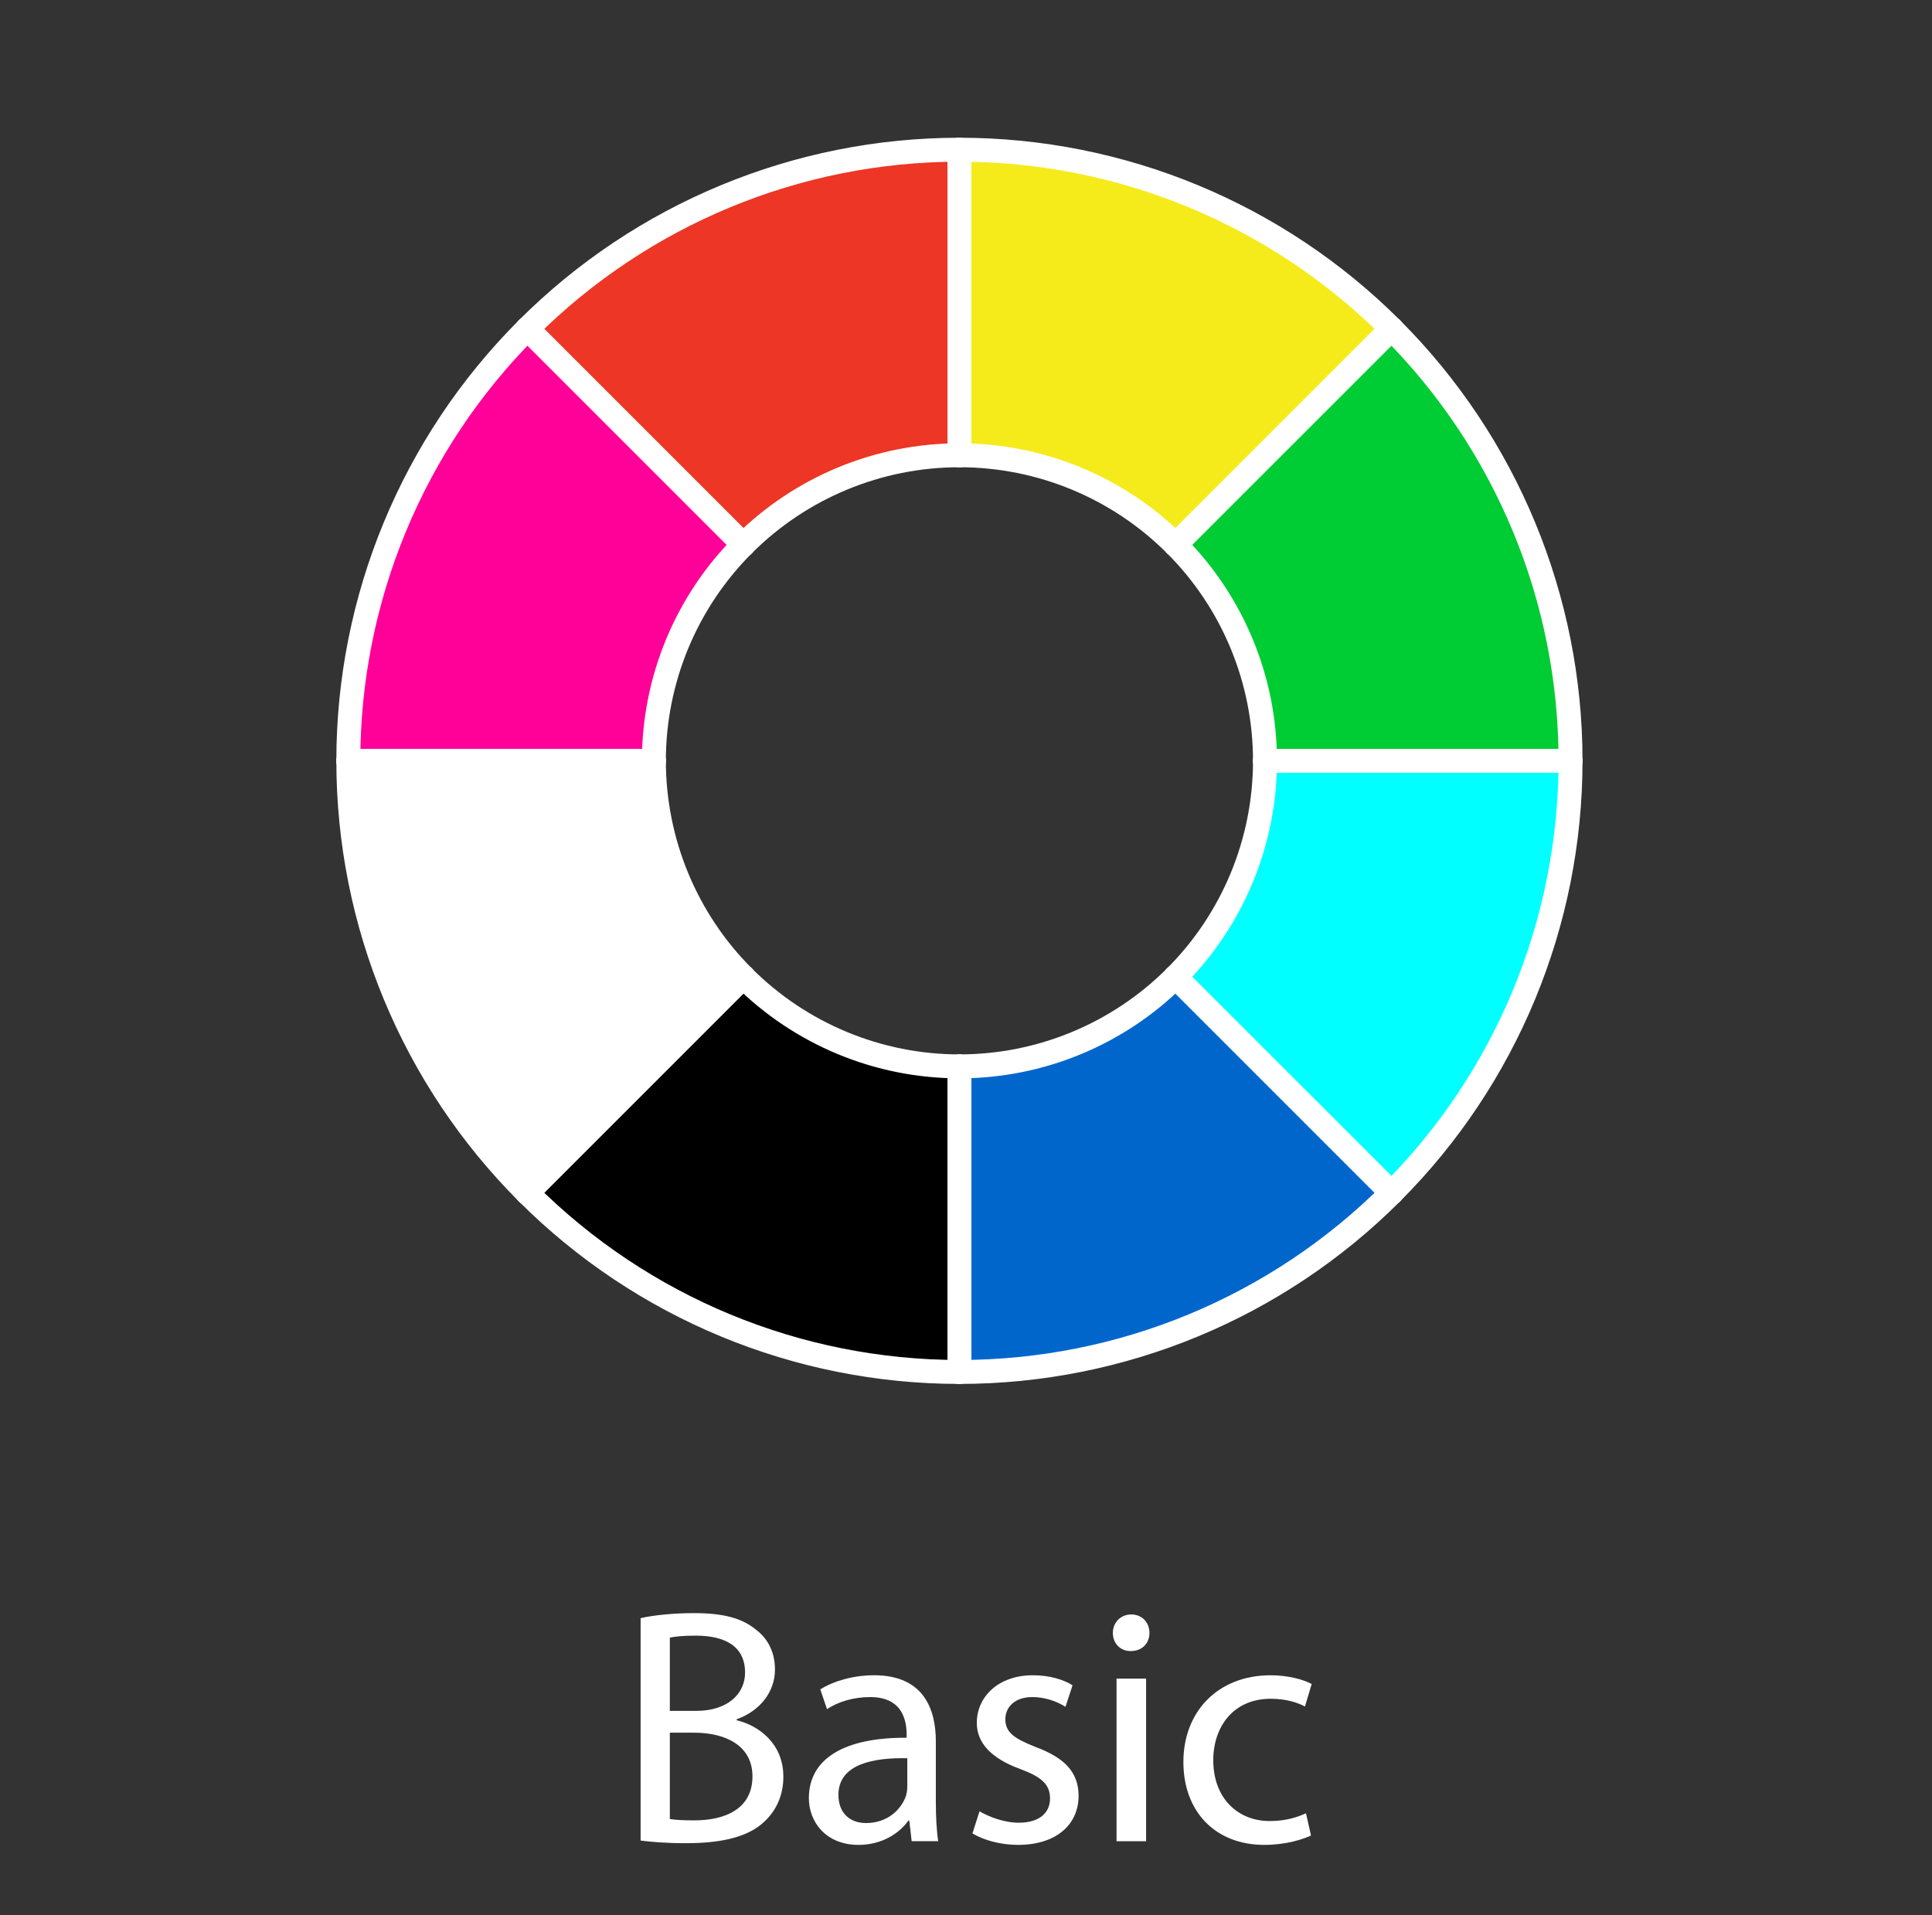 <?xml version="1.0" encoding="utf-8"?>
<!-- Generator: Adobe Illustrator 15.1.0, SVG Export Plug-In . SVG Version: 6.00 Build 0)  -->
<!DOCTYPE svg PUBLIC "-//W3C//DTD SVG 1.1//EN" "http://www.w3.org/Graphics/SVG/1.1/DTD/svg11.dtd">
<svg version="1.1" xmlns:x="http://ns.adobe.com/Extensibility/1.0/" xmlns:i="http://ns.adobe.com/AdobeIllustrator/10.0/" xmlns:graph="http://ns.adobe.com/Graphs/1.0/"
	 xmlns="http://www.w3.org/2000/svg" xmlns:xlink="http://www.w3.org/1999/xlink" x="0px" y="0px" width="231px" height="229px"
	 viewBox="0 0 231 229" enable-background="new 0 0 231 229" xml:space="preserve">
<rect x="0" y="0" width="231" height="229" fill="#333333" stroke="none"/>
<g id="compass_icon">
</g>
<g id="Layer_3">
</g>
<g id="Layer_4">
	<path fill="#F5EB1B" d="M114.715,54.437c9.689,0,18.98,3.849,25.832,10.701l25.833-25.832
		c-13.703-13.704-32.287-21.402-51.665-21.402V54.437z"/>
	<path fill="#00CC33" d="M151.25,90.97c0-9.687-3.85-18.98-10.702-25.833l25.834-25.832c13.703,13.702,21.401,32.286,21.401,51.665
		H151.25z"/>
	
		<path fill="#00FFFF" stroke="#FFFFFF" stroke-width="0.307" stroke-linecap="square" stroke-linejoin="round" stroke-miterlimit="10" d="
		M140.548,116.681c6.853-6.849,10.702-16.142,10.702-25.833h36.533c0,19.381-7.698,37.963-21.401,51.668L140.548,116.681z"/>
	<path fill="#0066CC" d="M114.716,127.381c9.689,0,18.981-3.848,25.833-10.7l25.834,25.835c-13.705,13.701-32.289,21.4-51.667,21.4
		V127.381z"/>
	<path d="M88.882,116.681c6.852,6.853,16.144,10.7,25.833,10.7v36.535c-19.379,0-37.963-7.699-51.665-21.4L88.882,116.681z"/>
	<path fill="#FFFFFF" d="M78.183,90.847c0,9.692,3.849,18.984,10.699,25.833l-25.832,25.835
		c-13.704-13.705-21.401-32.288-21.401-51.668H78.183z"/>
	<path fill="#FF0099" stroke="#FFFFFF" stroke-width="0.307" stroke-linejoin="round" stroke-miterlimit="10" d="M88.882,65.137
		c-6.851,6.852-10.699,16.146-10.699,25.833H41.649c0-19.378,7.697-37.963,21.401-51.665L88.882,65.137z"/>
	<path fill="#ED3625" d="M114.715,54.437c-9.689,0-18.981,3.849-25.834,10.701L63.049,39.305
		c13.701-13.704,32.286-21.402,51.666-21.402V54.437z"/>
	<g>
		<path fill="none" stroke="#FFFFFF" stroke-width="2.864" stroke-linecap="round" stroke-linejoin="round" d="M166.382,142.633
			c13.703-13.701,21.4-32.285,21.4-51.667"/>
		<path fill="none" stroke="#FFFFFF" stroke-width="2.864" stroke-linecap="round" stroke-linejoin="round" d="M114.716,164.037
			c19.378,0,37.962-7.701,51.666-21.404"/>
		<path fill="none" stroke="#FFFFFF" stroke-width="2.864" stroke-linecap="round" stroke-linejoin="round" d="M63.05,142.633
			c13.702,13.703,32.286,21.404,51.666,21.404"/>
		<path fill="none" stroke="#FFFFFF" stroke-width="2.864" stroke-linecap="round" stroke-linejoin="round" d="M41.648,90.966
			c0,19.381,7.698,37.965,21.401,51.667"/>
		<path fill="none" stroke="#FFFFFF" stroke-width="2.864" stroke-linecap="round" stroke-linejoin="round" d="M63.05,39.303
			C49.346,53.004,41.648,71.589,41.648,90.966"/>
		<path fill="none" stroke="#FFFFFF" stroke-width="2.864" stroke-linecap="round" stroke-linejoin="round" d="M114.716,17.901
			c-19.38,0-37.964,7.698-51.666,21.402"/>
		<path fill="none" stroke="#FFFFFF" stroke-width="2.864" stroke-linecap="round" stroke-linejoin="round" d="M166.382,39.303
			c-13.704-13.704-32.288-21.402-51.666-21.402"/>
		<path fill="none" stroke="#FFFFFF" stroke-width="2.864" stroke-linecap="round" stroke-linejoin="round" d="M187.782,90.966
			c0-19.377-7.697-37.962-21.4-51.663"/>
		<path fill="none" stroke="#FFFFFF" stroke-width="2.864" stroke-linecap="round" stroke-linejoin="round" d="M140.548,116.801
			c6.853-6.849,10.7-16.143,10.7-25.834"/>
		<path fill="none" stroke="#FFFFFF" stroke-width="2.864" stroke-linecap="round" stroke-linejoin="round" d="M114.716,127.5
			c9.688,0,18.98-3.846,25.832-10.699"/>
		<path fill="none" stroke="#FFFFFF" stroke-width="2.864" stroke-linecap="round" stroke-linejoin="round" d="M88.882,116.801
			c6.852,6.854,16.144,10.699,25.833,10.699"/>
		<path fill="none" stroke="#FFFFFF" stroke-width="2.864" stroke-linecap="round" stroke-linejoin="round" d="M78.183,90.966
			c0,9.691,3.849,18.986,10.7,25.834"/>
		<path fill="none" stroke="#FFFFFF" stroke-width="2.864" stroke-linecap="round" stroke-linejoin="round" d="M88.882,65.135
			c-6.851,6.852-10.7,16.145-10.7,25.831"/>
		<path fill="none" stroke="#FFFFFF" stroke-width="2.864" stroke-linecap="round" stroke-linejoin="round" d="M114.716,54.434
			c-9.689,0-18.982,3.85-25.833,10.701"/>
		<path fill="none" stroke="#FFFFFF" stroke-width="2.864" stroke-linecap="round" stroke-linejoin="round" d="M140.548,65.135
			c-6.852-6.852-16.144-10.701-25.832-10.701"/>
		<path fill="none" stroke="#FFFFFF" stroke-width="2.864" stroke-linecap="round" stroke-linejoin="round" d="M151.248,90.966
			c0-9.686-3.848-18.979-10.7-25.831"/>
		
			<line fill="none" stroke="#FFFFFF" stroke-width="2.864" stroke-linecap="round" stroke-linejoin="round" x1="114.716" y1="54.434" x2="114.716" y2="17.901"/>
		
			<line fill="none" stroke="#FFFFFF" stroke-width="2.864" stroke-linecap="round" stroke-linejoin="round" x1="88.882" y1="65.135" x2="63.05" y2="39.303"/>
		
			<line fill="none" stroke="#FFFFFF" stroke-width="2.864" stroke-linecap="round" stroke-linejoin="round" x1="78.183" y1="90.966" x2="41.648" y2="90.966"/>
		
			<line fill="none" stroke="#FFFFFF" stroke-width="2.864" stroke-linecap="round" stroke-linejoin="round" x1="88.882" y1="116.801" x2="63.05" y2="142.633"/>
		
			<line fill="none" stroke="#FFFFFF" stroke-width="2.864" stroke-linecap="round" stroke-linejoin="round" x1="114.716" y1="127.5" x2="114.716" y2="164.037"/>
		
			<line fill="none" stroke="#FFFFFF" stroke-width="2.864" stroke-linecap="round" stroke-linejoin="round" x1="140.548" y1="116.801" x2="166.382" y2="142.633"/>
		
			<line fill="none" stroke="#FFFFFF" stroke-width="2.864" stroke-linecap="round" stroke-linejoin="round" x1="151.248" y1="90.966" x2="187.782" y2="90.966"/>
		
			<line fill="none" stroke="#FFFFFF" stroke-width="2.864" stroke-linecap="round" stroke-linejoin="round" x1="140.548" y1="65.135" x2="166.382" y2="39.303"/>
	</g>
	<g>
		<path fill="#FFFFFF" d="M76.594,193.475c1.526-0.361,3.976-0.602,6.386-0.602c3.494,0,5.743,0.602,7.39,1.967
			c1.406,1.045,2.289,2.652,2.289,4.779c0,2.65-1.767,4.941-4.579,5.945v0.119c2.57,0.604,5.583,2.732,5.583,6.748
			c0,2.328-0.923,4.137-2.329,5.422c-1.848,1.727-4.9,2.529-9.317,2.529c-2.41,0-4.257-0.16-5.422-0.32V193.475z M80.088,204.561
			h3.172c3.655,0,5.824-1.969,5.824-4.58c0-3.131-2.37-4.416-5.904-4.416c-1.606,0-2.53,0.119-3.092,0.24V204.561z M80.088,217.492
			c0.723,0.119,1.687,0.16,2.932,0.16c3.615,0,6.948-1.326,6.948-5.262c0-3.654-3.173-5.221-6.988-5.221h-2.892V217.492z"/>
		<path fill="#FFFFFF" d="M111.895,215.484c0,1.686,0.081,3.332,0.281,4.658h-3.173l-0.281-2.451h-0.121
			c-1.084,1.527-3.173,2.893-5.944,2.893c-3.936,0-5.944-2.771-5.944-5.582c0-4.699,4.177-7.27,11.687-7.229v-0.402
			c0-1.566-0.442-4.498-4.418-4.459c-1.848,0-3.735,0.523-5.101,1.447l-0.803-2.369c1.606-1.006,3.976-1.688,6.426-1.688
			c5.944,0,7.39,4.057,7.39,7.912V215.484z M108.481,210.223c-3.855-0.08-8.233,0.602-8.233,4.377c0,2.33,1.526,3.373,3.293,3.373
			c2.57,0,4.217-1.605,4.779-3.252c0.121-0.402,0.161-0.803,0.161-1.125V210.223z"/>
		<path fill="#FFFFFF" d="M117.114,216.568c1.085,0.643,2.933,1.365,4.698,1.365c2.531,0,3.736-1.246,3.736-2.893
			c0-1.686-1.004-2.57-3.574-3.533c-3.535-1.285-5.182-3.174-5.182-5.502c0-3.133,2.57-5.703,6.707-5.703
			c1.968,0,3.695,0.521,4.738,1.205l-0.843,2.57c-0.763-0.482-2.169-1.166-3.976-1.166c-2.088,0-3.213,1.205-3.213,2.652
			c0,1.605,1.125,2.328,3.654,3.332c3.334,1.246,5.101,2.932,5.101,5.824c0,3.453-2.69,5.863-7.229,5.863
			c-2.128,0-4.096-0.563-5.461-1.365L117.114,216.568z"/>
		<path fill="#FFFFFF" d="M137.436,195.242c0,1.205-0.844,2.168-2.249,2.168c-1.285,0-2.128-0.963-2.128-2.168
			s0.883-2.209,2.208-2.209C136.552,193.033,137.436,193.998,137.436,195.242z M133.5,220.143v-19.438h3.533v19.438H133.5z"/>
		<path fill="#FFFFFF" d="M156.752,219.459c-0.923,0.441-2.971,1.125-5.582,1.125c-5.863,0-9.678-3.977-9.678-9.92
			c0-5.984,4.096-10.361,10.441-10.361c2.088,0,3.936,0.521,4.899,1.045l-0.804,2.689c-0.843-0.441-2.168-0.924-4.096-0.924
			c-4.458,0-6.867,3.334-6.867,7.35c0,4.498,2.891,7.27,6.746,7.27c2.008,0,3.334-0.482,4.338-0.924L156.752,219.459z"/>
	</g>
</g>
</svg>

